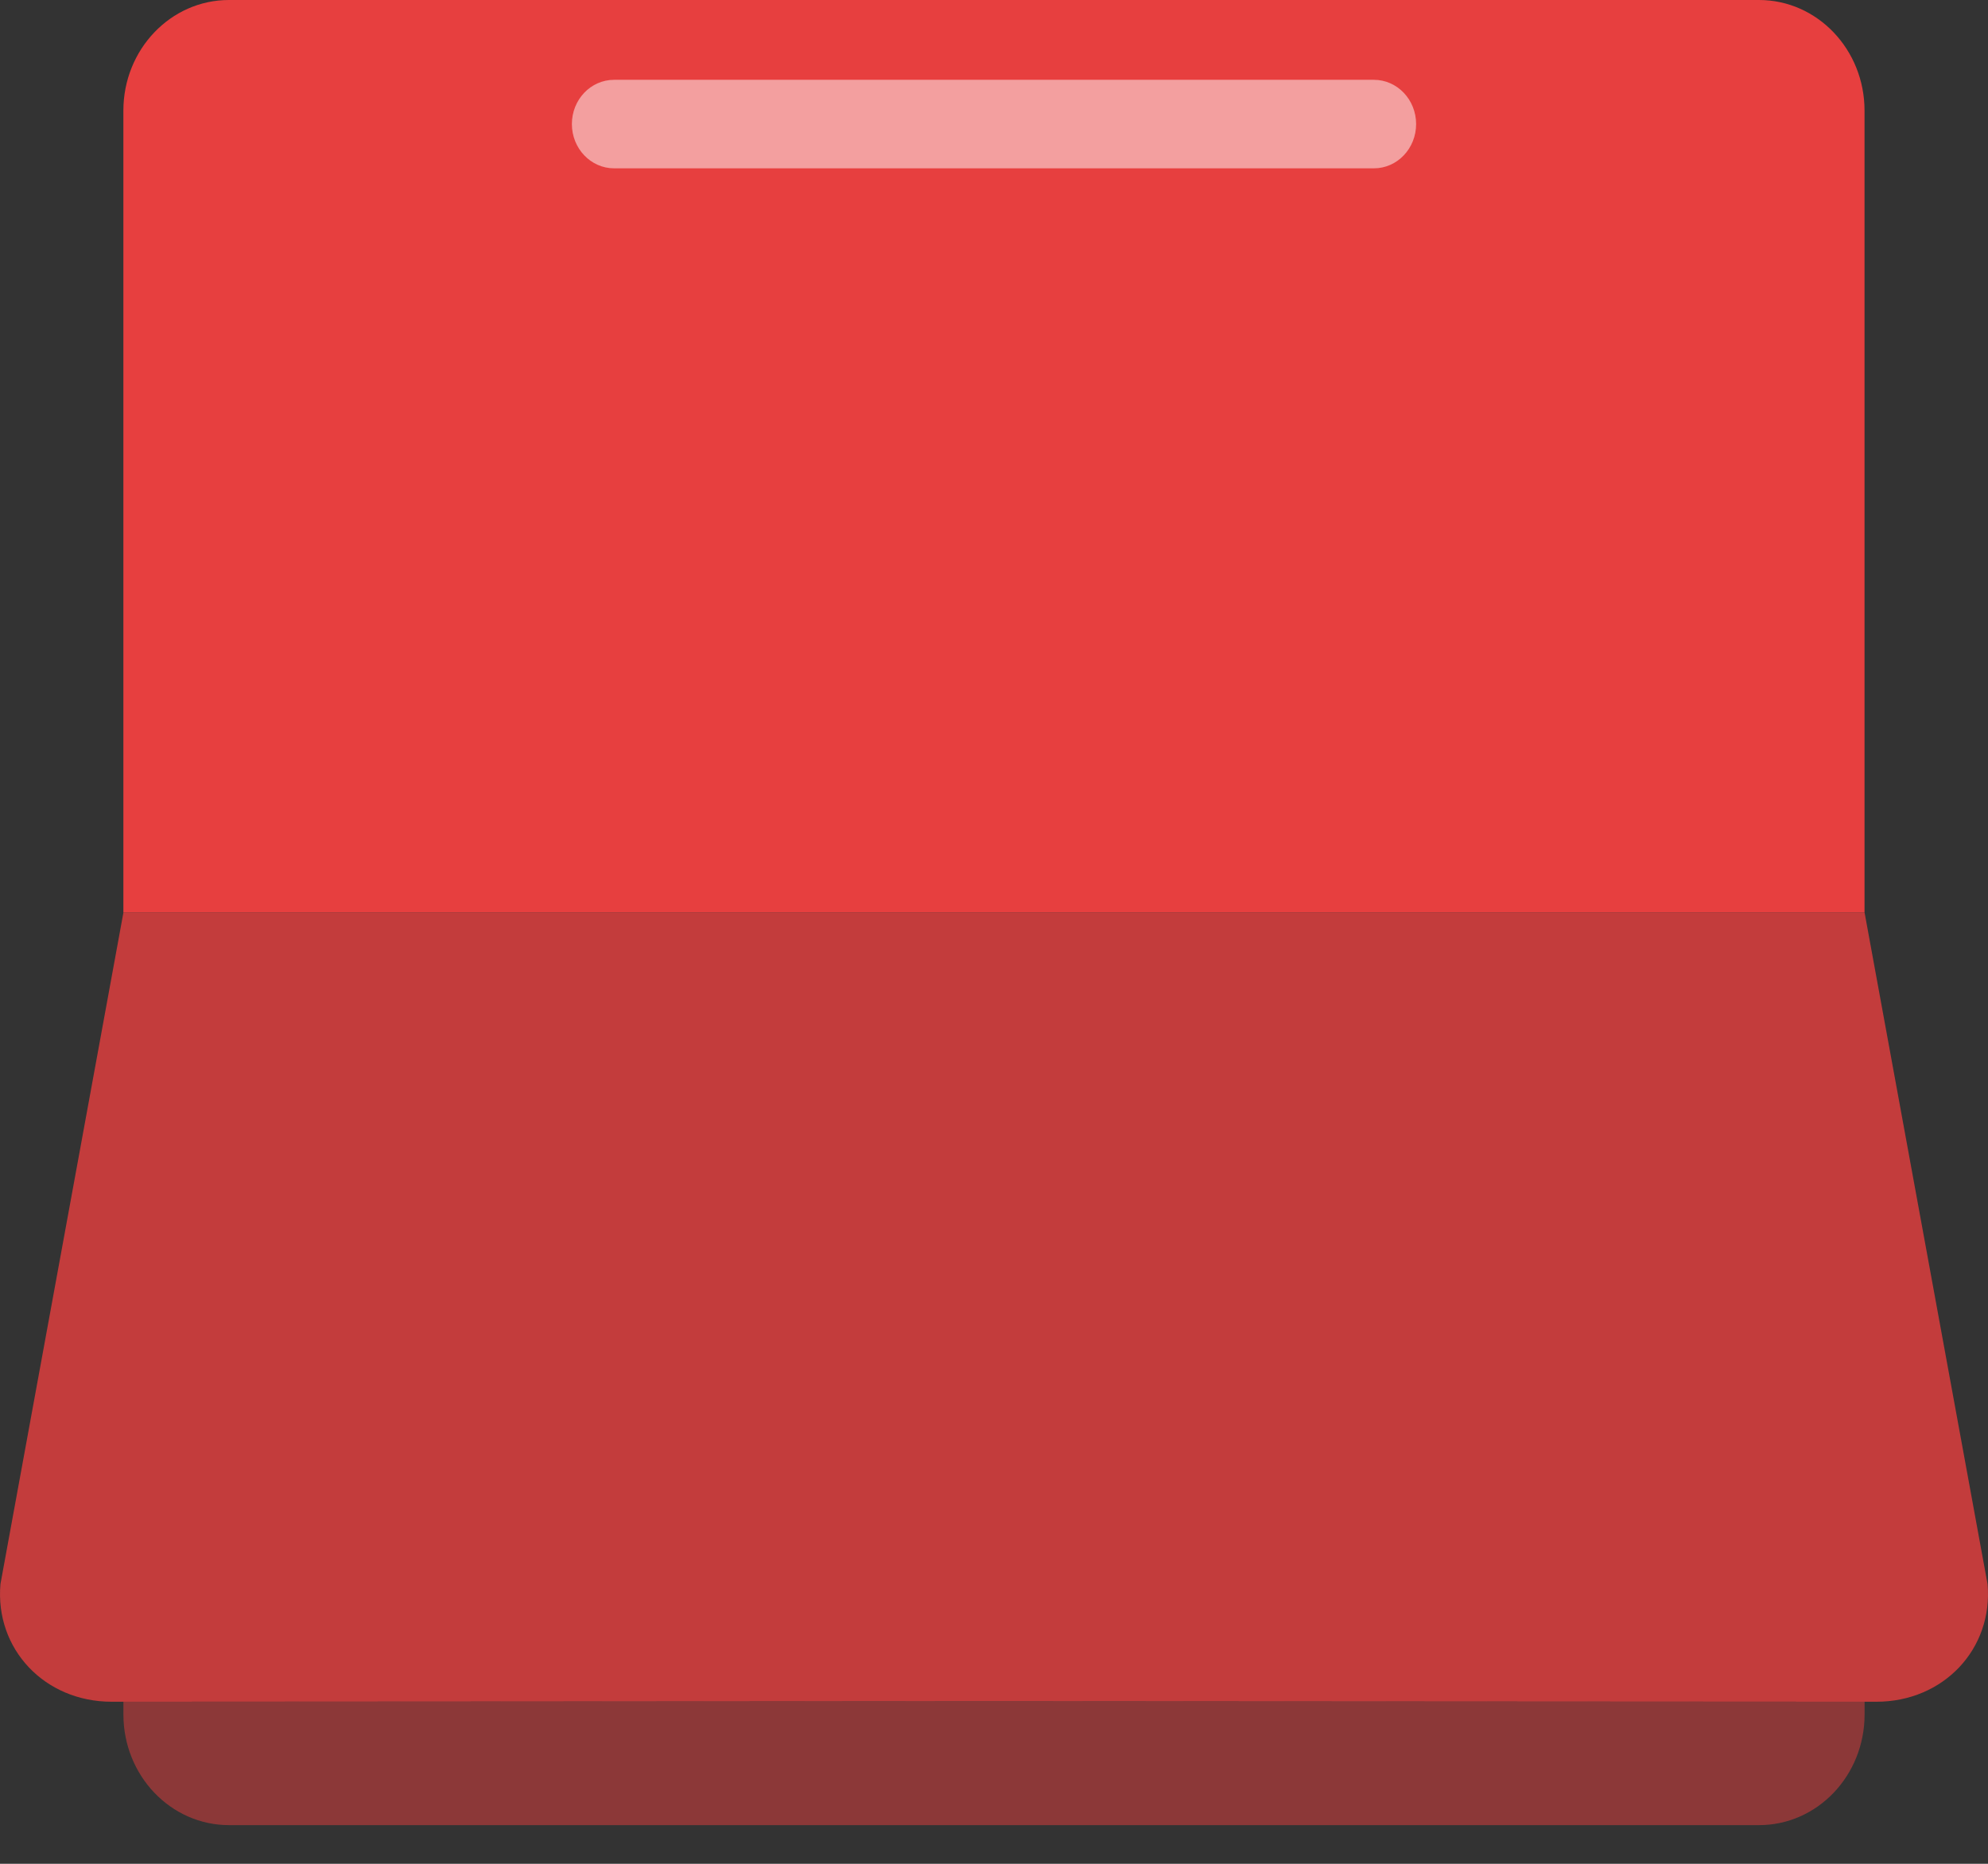 <svg width="48" height="45" viewBox="0 0 48 45" fill="none" xmlns="http://www.w3.org/2000/svg">
<rect x="0" y="0" width="48" height="45" fill="#333333" stroke="none"/>
<path d="M45.019 2.671V22.033H2.979V2.671C2.979 1.196 4.12 0 5.527 0H42.471C43.879 0 45.019 1.196 45.019 2.671Z" fill="#E73F3F"/>
<path opacity="0.5" d="M24 41.076L45.02 41.087V41.395C45.02 42.87 43.88 44.066 42.472 44.066H5.528C4.122 44.066 2.98 42.87 2.98 41.395V41.087L24 41.076Z" fill="#E73F3F"/>
<path opacity="0.8" d="M45.304 41.087H45.02L24 41.075L2.98 41.087H2.696C1.073 41.087 -0.127 39.809 0.011 38.246L2.98 22.033H45.02L47.989 38.246C48.127 39.809 46.927 41.088 45.304 41.087Z" fill="#E73F3F"/>
<path opacity="0.5" d="M33.173 4.064H14.827C14.265 4.064 13.808 3.585 13.808 2.995C13.808 2.405 14.264 1.927 14.827 1.927H33.173C33.735 1.927 34.192 2.406 34.192 2.995C34.192 3.586 33.736 4.064 33.173 4.064Z" fill="white"/>
</svg>
